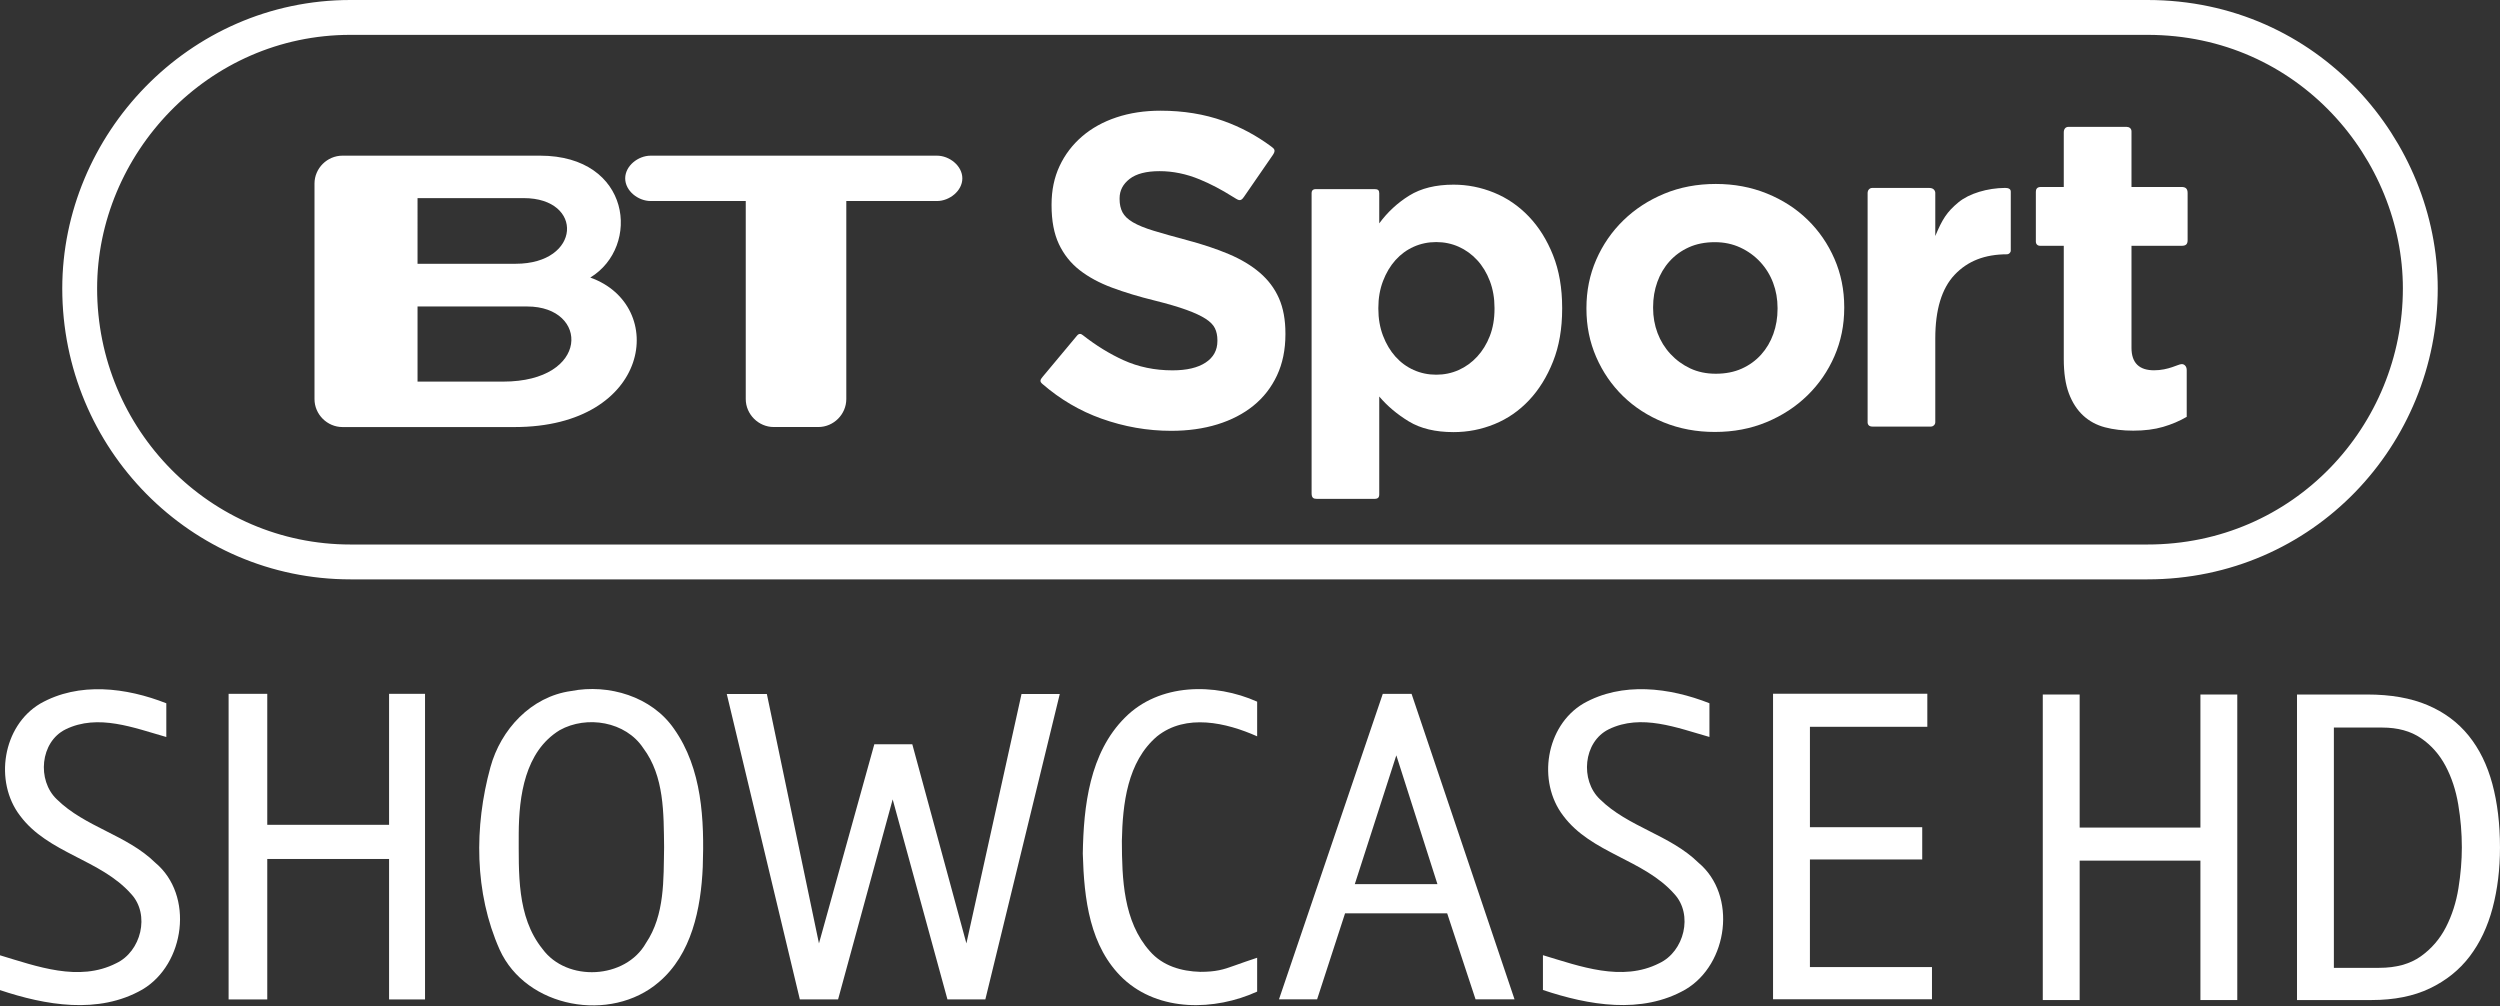 <?xml version="1.0" encoding="UTF-8"?>
<!-- Created with Inkscape (http://www.inkscape.org/) -->
<svg id="svg2" width="1080.1" height="434.73" version="1.1" xmlns="http://www.w3.org/2000/svg" xmlns:cc="http://creativecommons.org/ns#" xmlns:dc="http://purl.org/dc/elements/1.1/" xmlns:rdf="http://www.w3.org/1999/02/22-rdf-syntax-ns#">
 <rect width="100%" height="100%" fill="#333333" stroke="none"/>
 <g id="g1065" transform="translate(-95.707 -.009)" fill="#fff">
  <g id="g1047" transform="translate(0 -.092)" stroke-width="4.577">
   <path id="path3485-6" d="m1062.3 432.16h-15.923v-60.233h-52.178v60.233h-15.929v-132h15.929v57.487h52.178v-57.487h15.923z"/>
   <path id="path3487-3" d="m1175.8 366.25c0 9.398-1.068 18.124-3.204 26.179-2.136 8.055-5.432 15.012-9.886 20.871-4.455 5.859-10.191 10.467-17.209 13.823-7.018 3.356-15.409 5.034-25.176 5.034h-32.221v-132h30.388c10.131 1.4e-4 18.798 1.526 26 4.579 7.202 3.053 13.121 7.447 17.759 13.183 4.637 5.736 8.055 12.693 10.252 20.871 2.197 8.178 3.296 17.332 3.296 27.464zm-16.476 0c-1e-4 -6.228-0.519-12.423-1.556-18.586-1.037-6.162-2.868-11.715-5.492-16.658-2.624-4.943-6.163-8.94-10.619-11.993-4.455-3.052-10.04-4.578-16.756-4.579h-20.868v103.81h19.589c7.323 0 13.303-1.648 17.94-4.944 4.637-3.296 8.268-7.507 10.892-12.633 2.624-5.125 4.425-10.739 5.403-16.842 0.978-6.103 1.466-11.961 1.467-17.574z"/>
  </g>
  <g id="g960" transform="matrix(2.194 0 0 2.194 -358.94 -1477.7)">
   <path id="path9" d="m428.74 814.84c6.76-6.827 17.707-6.867 26.04-3.147v6.827c-6.08-2.707-14.027-4.547-19.707 0-5.88 5-6.787 13.347-6.933 20.587 0.027 7.453 0.267 15.84 5.507 21.72 2.525 2.904 6.216 3.968 9.937 4.07 3.062 0 4.533-0.435 6.647-1.205 1.51-0.549 3.041-1.069 4.549-1.572v6.667c-8.36 3.8-19.307 4.027-26.36-2.533-6.64-6.28-7.723-15.682-7.973-24.627 0.147-9.347 1.333-19.84 8.293-26.787z" stroke-width="1.333"/>
   <path id="path11" d="m215.14 812.08c7.64-4.347 16.98-3.16 24.833-0.067v6.64c-6.333-1.787-13.433-4.64-19.833-1.507-5.027 2.48-5.653 10.04-1.747 13.76 5.56 5.493 13.813 7.013 19.4 12.493 7.693 6.413 5.88 20.013-2.547 24.987-8.64 4.947-19.1 3.093-28.06 0.093v-6.853c7.293 2.187 15.58 5.307 22.9 1.587 4.933-2.307 6.733-9.573 2.973-13.64-6.027-6.827-16.347-7.987-21.88-15.413-5.16-6.72-3.44-17.693 3.96-22.08z" stroke-width="1.333"/>
   <path id="path13" d="m283.84 810.15h7.08v60.18h-7.08v-27.66h-23.987v27.66h-7.613v-60.18h7.613v25.793h23.987z" stroke-width="1.333"/>
   <path id="path15" d="m319.69 809.6c7.387-1.453 15.88 1.08 20.267 7.453 5.547 7.853 5.973 17.933 5.653 27.213-0.36 8.133-2.16 17.173-8.68 22.68-9.413 8.067-26.093 5.12-31.32-6.427-4.987-11.187-5.027-24.227-1.813-35.92 2.027-7.427 8.013-13.92 15.893-15m-2.253 7.707c-6.867 4.2-8.027 13-8.067 20.347 0.027 7.68-0.44 16.36 4.667 22.72 4.813 6.6 16.373 5.973 20.387-1.147 3.733-5.533 3.453-12.52 3.573-18.907-0.093-6.627 0.067-13.92-4.107-19.48-3.453-5.24-11.12-6.507-16.453-3.533z" stroke-width="1.333"/>
   <path id="path9071-5" d="m485.19 810.16 20.275 60.153h-7.676l-5.589-16.937h-20.109l-5.505 16.937h-7.508l20.44-60.153zm-3.004 12.099-8.175 25.361h16.269z" stroke-width="2.086"/>
   <path id="path11-1" d="m519.01 812.07c7.64-4.347 16.98-3.16 24.833-0.067v6.64c-6.333-1.787-13.433-4.64-19.833-1.507-5.027 2.48-5.653 10.04-1.747 13.76 5.56 5.493 13.813 7.013 19.4 12.493 7.693 6.413 5.88 20.013-2.547 24.987-8.64 4.947-19.1 3.093-28.06 0.093v-6.853c7.293 2.187 15.58 5.307 22.9 1.587 4.933-2.307 6.733-9.573 2.973-13.64-6.027-6.827-16.347-7.987-21.88-15.413-5.16-6.72-3.44-17.693 3.96-22.08z" stroke-width="1.333"/>
   <path id="path9063-6" d="m563.63 863.96h24.036v6.342h-31.297v-60.173h30.381v6.51h-23.118v19.78h22.114v6.344h-22.114z" stroke-width="2.086"/>
   <path id="path23" d="m350.34 810.19h7.893l10.26 49.106 10.9-39.213h7.48l10.653 39.213 10.853-49.106h7.533l-14.653 60.127h-7.467l-10.783-39.38-10.75 39.38h-7.533z" stroke-width="1.333"/>
  </g>
 </g>
 <g id="layer1-9" transform="matrix(2.338 0 0 2.338 52.269 -1538.5)" fill="#fff">
  <g id="g4652" transform="matrix(.125 0 0 .125 156.94 487.31)" fill="#fff">
   <path id="path4566" d="m465.9 1860.1v-1.325c-3.4e-4 -20.152-3.176-37.459-9.528-51.922-6.352-14.462-15.773-27.059-28.263-37.791-12.49-10.731-27.828-19.931-46.015-27.601-18.187-7.669-38.887-14.572-62.102-20.711-19.725-5.255-36.049-9.855-48.973-13.8-12.925-3.945-23.111-8.107-30.559-12.487-7.449-4.379-12.597-9.307-15.445-14.783-2.849-5.476-4.273-11.938-4.273-19.386v-1.325c-1.6e-4 -11.393 4.928-20.924 14.783-28.594 9.855-7.669 24.645-11.503 44.37-11.504 19.711 5e-4 39.425 4.056 59.143 12.166 15.917 6.548 32.124 15.018 48.621 25.413 8.315 4.84 11.383 8.675 16.876 0.509l42.953-62.291c4.191-6.442 2.279-8.693-2.484-12.155-21.725-16.194-45.323-28.83-70.793-37.909-28.27-10.076-59.274-15.114-93.012-15.114-23.656 7e-4 -45.343 3.287-65.06 9.859-19.718 6.573-36.697 15.994-50.939 28.263-14.242 12.27-25.307 26.839-33.197 43.708-7.89 16.87-11.835 35.822-11.835 56.856v1.303c0 22.787 3.614 41.85 10.842 57.187 7.228 15.338 17.418 28.156 30.57 38.452 13.152 10.297 29.148 18.952 47.99 25.966s39.87 13.37 63.085 19.066c19.283 4.814 34.949 9.411 46.998 13.79 12.048 4.38 21.469 8.762 28.263 13.149 6.793 4.386 11.396 9.097 13.81 14.131 2.414 5.035 3.62 10.842 3.621 17.421v1.325c-3.3e-4 13.573-5.807 24.194-17.421 31.863-11.614 7.669-27.939 11.504-48.973 11.504-26.29 3e-4 -50.501-5.038-72.632-15.114-20.413-9.294-40.354-21.571-59.823-36.832-2.679-2.23-5.599-3.042-8.663 0.582l-50.87 60.934c-3.6 4.319-4.747 6.821-0.25 10.586 26.307 22.767 55.331 39.821 87.07 51.162 33.739 12.055 68.139 18.083 103.2 18.083 24.98 0 47.766-3.179 68.36-9.538 20.593-6.359 38.339-15.562 53.236-27.611 14.897-12.048 26.507-26.945 34.832-44.691 8.324-17.745 12.486-38.011 12.486-60.798z"/>
   <path id="path4568" d="m875.01 1822.4v-1.326c-4.9e-4 -29.381-4.498-55.365-13.492-77.953-8.995-22.588-20.949-41.668-35.86-57.243-14.912-15.574-32.018-27.306-51.32-35.197-19.302-7.89-39.26-11.836-59.873-11.836-26.316 4e-4 -48.137 5.371-65.465 16.113-17.327 10.742-32.128 24.446-44.403 41.11v-44.56c0-4.158-1.739-6.097-6.818-6.097h-86.871c-5.933 0-6.319 4.024-6.319 6.24v443.27c0 7.091 2.852 8.413 7.828 8.413h85.075c5.123 0 7.105-1.921 7.105-6.76v-144.57c11.846 14.041 26.429 26.326 43.75 36.853 17.321 10.528 39.359 15.792 66.117 15.792 21.055 0 41.233-3.949 60.535-11.846 19.301-7.897 36.297-19.629 50.988-35.197 14.69-15.567 26.533-34.648 35.528-57.242 8.995-22.594 13.492-48.582 13.492-77.963zm-100.01 0c-3.5e-4 14.911-2.303 28.29-6.907 40.136-4.605 11.846-10.856 22.042-18.753 30.589-7.898 8.547-17 15.126-27.306 19.737-10.307 4.611-21.383 6.917-33.229 6.917-11.833 0-22.906-2.306-33.219-6.917-10.314-4.611-19.305-11.19-26.975-19.737-7.67-8.546-13.811-18.853-18.422-30.92-4.611-12.067-6.917-25.335-6.917-39.805v-1.326c-1.6e-4 -14.469 2.305-27.734 6.917-39.795 4.611-12.06 10.752-22.367 18.422-30.92 7.67-8.553 16.661-15.132 26.975-19.737 10.313-4.604 21.386-6.907 33.219-6.907 11.846 0 22.922 2.302 33.229 6.907 10.306 4.605 19.409 11.184 27.306 19.737 7.897 8.553 14.148 18.86 18.753 30.92 4.604 12.06 6.907 25.326 6.907 39.795z"/>
   <path id="path4570" d="m1292 1821.1v-1.324c-4e-4 -25.398-4.819-49.16-14.457-71.283-9.638-22.123-22.889-41.396-39.752-57.818-16.864-16.422-36.905-29.342-60.124-38.76-23.22-9.417-48.404-14.126-75.554-14.126-27.604 2e-4 -53.013 4.816-76.226 14.447-23.213 9.632-43.362 22.772-60.445 39.421-17.084 16.65-30.445 36.033-40.083 58.149-9.638 22.117-14.457 45.882-14.457 71.293v1.303c0 25.412 4.819 49.18 14.457 71.303 9.638 22.124 22.889 41.396 39.752 57.818s36.905 29.342 60.124 38.76c23.219 9.417 48.404 14.126 75.554 14.126 27.604 0 53.012-4.819 76.226-14.457 23.213-9.638 43.361-22.778 60.445-39.421s30.444-36.026 40.083-58.149c9.638-22.123 14.457-45.884 14.457-71.283zm-98.573 1.303c-2e-4 13.154-2.079 25.532-6.236 37.135-4.158 11.604-10.18 21.786-18.066 30.548-7.887 8.763-17.415 15.664-28.583 20.703-11.169 5.04-23.978 7.559-38.429 7.559-14.023 0-26.618-2.63-37.787-7.89-11.169-5.26-20.914-12.378-29.235-21.355-8.321-8.976-14.674-19.269-19.059-30.879-4.385-11.61-6.577-23.985-6.577-37.125v-1.324c0-13.14 2.082-25.512 6.246-37.115s10.189-21.786 18.077-30.549c7.887-8.762 17.414-15.663 28.583-20.703 11.168-5.039 23.978-7.559 38.429-7.559 13.581 2e-4 26.067 2.63 37.456 7.89 11.389 5.26 21.244 12.379 29.566 21.355 8.321 8.976 14.671 19.27 19.049 30.879 4.378 11.61 6.567 23.985 6.567 37.125z"/>
   <path id="path4572" d="m1538.2 1736.3v-87.159c0-4.366-4.053-5.523-8.491-5.496-25.871 0.184-52.982 8.183-68.83 21.261-17.548 14.481-24.184 25.738-34.28 49.866v-62.974c0.264-3.259-1.829-8.106-8.767-8.106h-84.5c-4.33 0-6.775 3.968-6.775 6.957v338.4c-0.315 4.787 2.251 7.409 7.034 7.409h86.984c2.577 0 6.024-2.586 6.024-6.393v-123.92c-2e-4 -42.566 9.543-73.938 28.631-94.117 19.087-20.178 44.367-30.268 77.708-30.268 2.153 0 5.262-2.337 5.262-5.467z"/>
   <path id="path4574" d="m1798.3 1982.1v-69.194c0-6.243-4.284-9.203-7.838-8.736-4.528 0-19.111 9.092-40.419 9.092-21.516 0-33.391-10.398-33.391-33.227v-150.8h73.867c6.255 0 9.107-2.02 9.107-8.287v-69.811c0-6.694-3.263-8.874-9.107-8.874h-73.867v-82.317c0-4.178-3.414-6.527-7.071-6.527h-86.225c-4.145 0-6.8 3.126-6.8 8.18v80.664h-33.941c-6.127 0-7.337 3.72-7.337 7.213v72.573c-0.262 4.411 2.14 7.186 6.475 7.186h34.803v167.25c0 20.632 2.525 37.642 7.576 51.033 5.051 13.39 12.077 24.255 21.08 32.595 9.002 8.34 19.757 14.157 32.263 17.453 12.506 3.296 26.442 4.944 41.809 4.944 16.679 0 31.386-1.865 44.12-5.596s24.366-8.671 34.896-14.82z"/>
   <g id="g4578" transform="matrix(9.698,0,0,9.698,8169.6,-4798.1)">
    <path id="path4580" d="m-913.6 693.76h-13.056v-11.451h16.723c9.469 4e-3 9.559 11.451-3.667 11.451zm-13.056-27.971h16.18c9.226 0 8.771 10.009-1.228 10.009h-14.953zm26.332 12.11c7.744-4.705 6.258-18.581-7.665-18.581h-30.103c-2.334 0-4.271 1.921-4.271 4.258v32.847c0 2.334 1.938 4.265 4.271 4.265h26.217c20.848 0 23.451-18.55 11.551-22.789"/>
    <path id="path4582" d="m-847.47 659.32h-43.655c-1.905 0-3.877 1.55-3.877 3.461 0 1.905 1.972 3.452 3.877 3.452h14.5v30.186c0 2.322 1.937 4.265 4.273 4.265h6.786c2.35 0 4.269-1.943 4.269-4.265v-30.186h13.828c1.896 0 3.861-1.546 3.861-3.452 0-1.911-1.965-3.461-3.861-3.461"/>
   </g>
  </g>
 </g>
 <path id="path3593" d="m151.41 7.53h776.38c69.733 0 117.88 57.534 117.88 117.1 0 63.201-50.245 118.15-117.88 118.15h-776.38c-64.75 0-116.98-53.011-116.98-118.15 0-62.075 51.016-117.1 116.98-117.1z" fill="none" stroke="#fff" stroke-width="15.06"/>
</svg>
